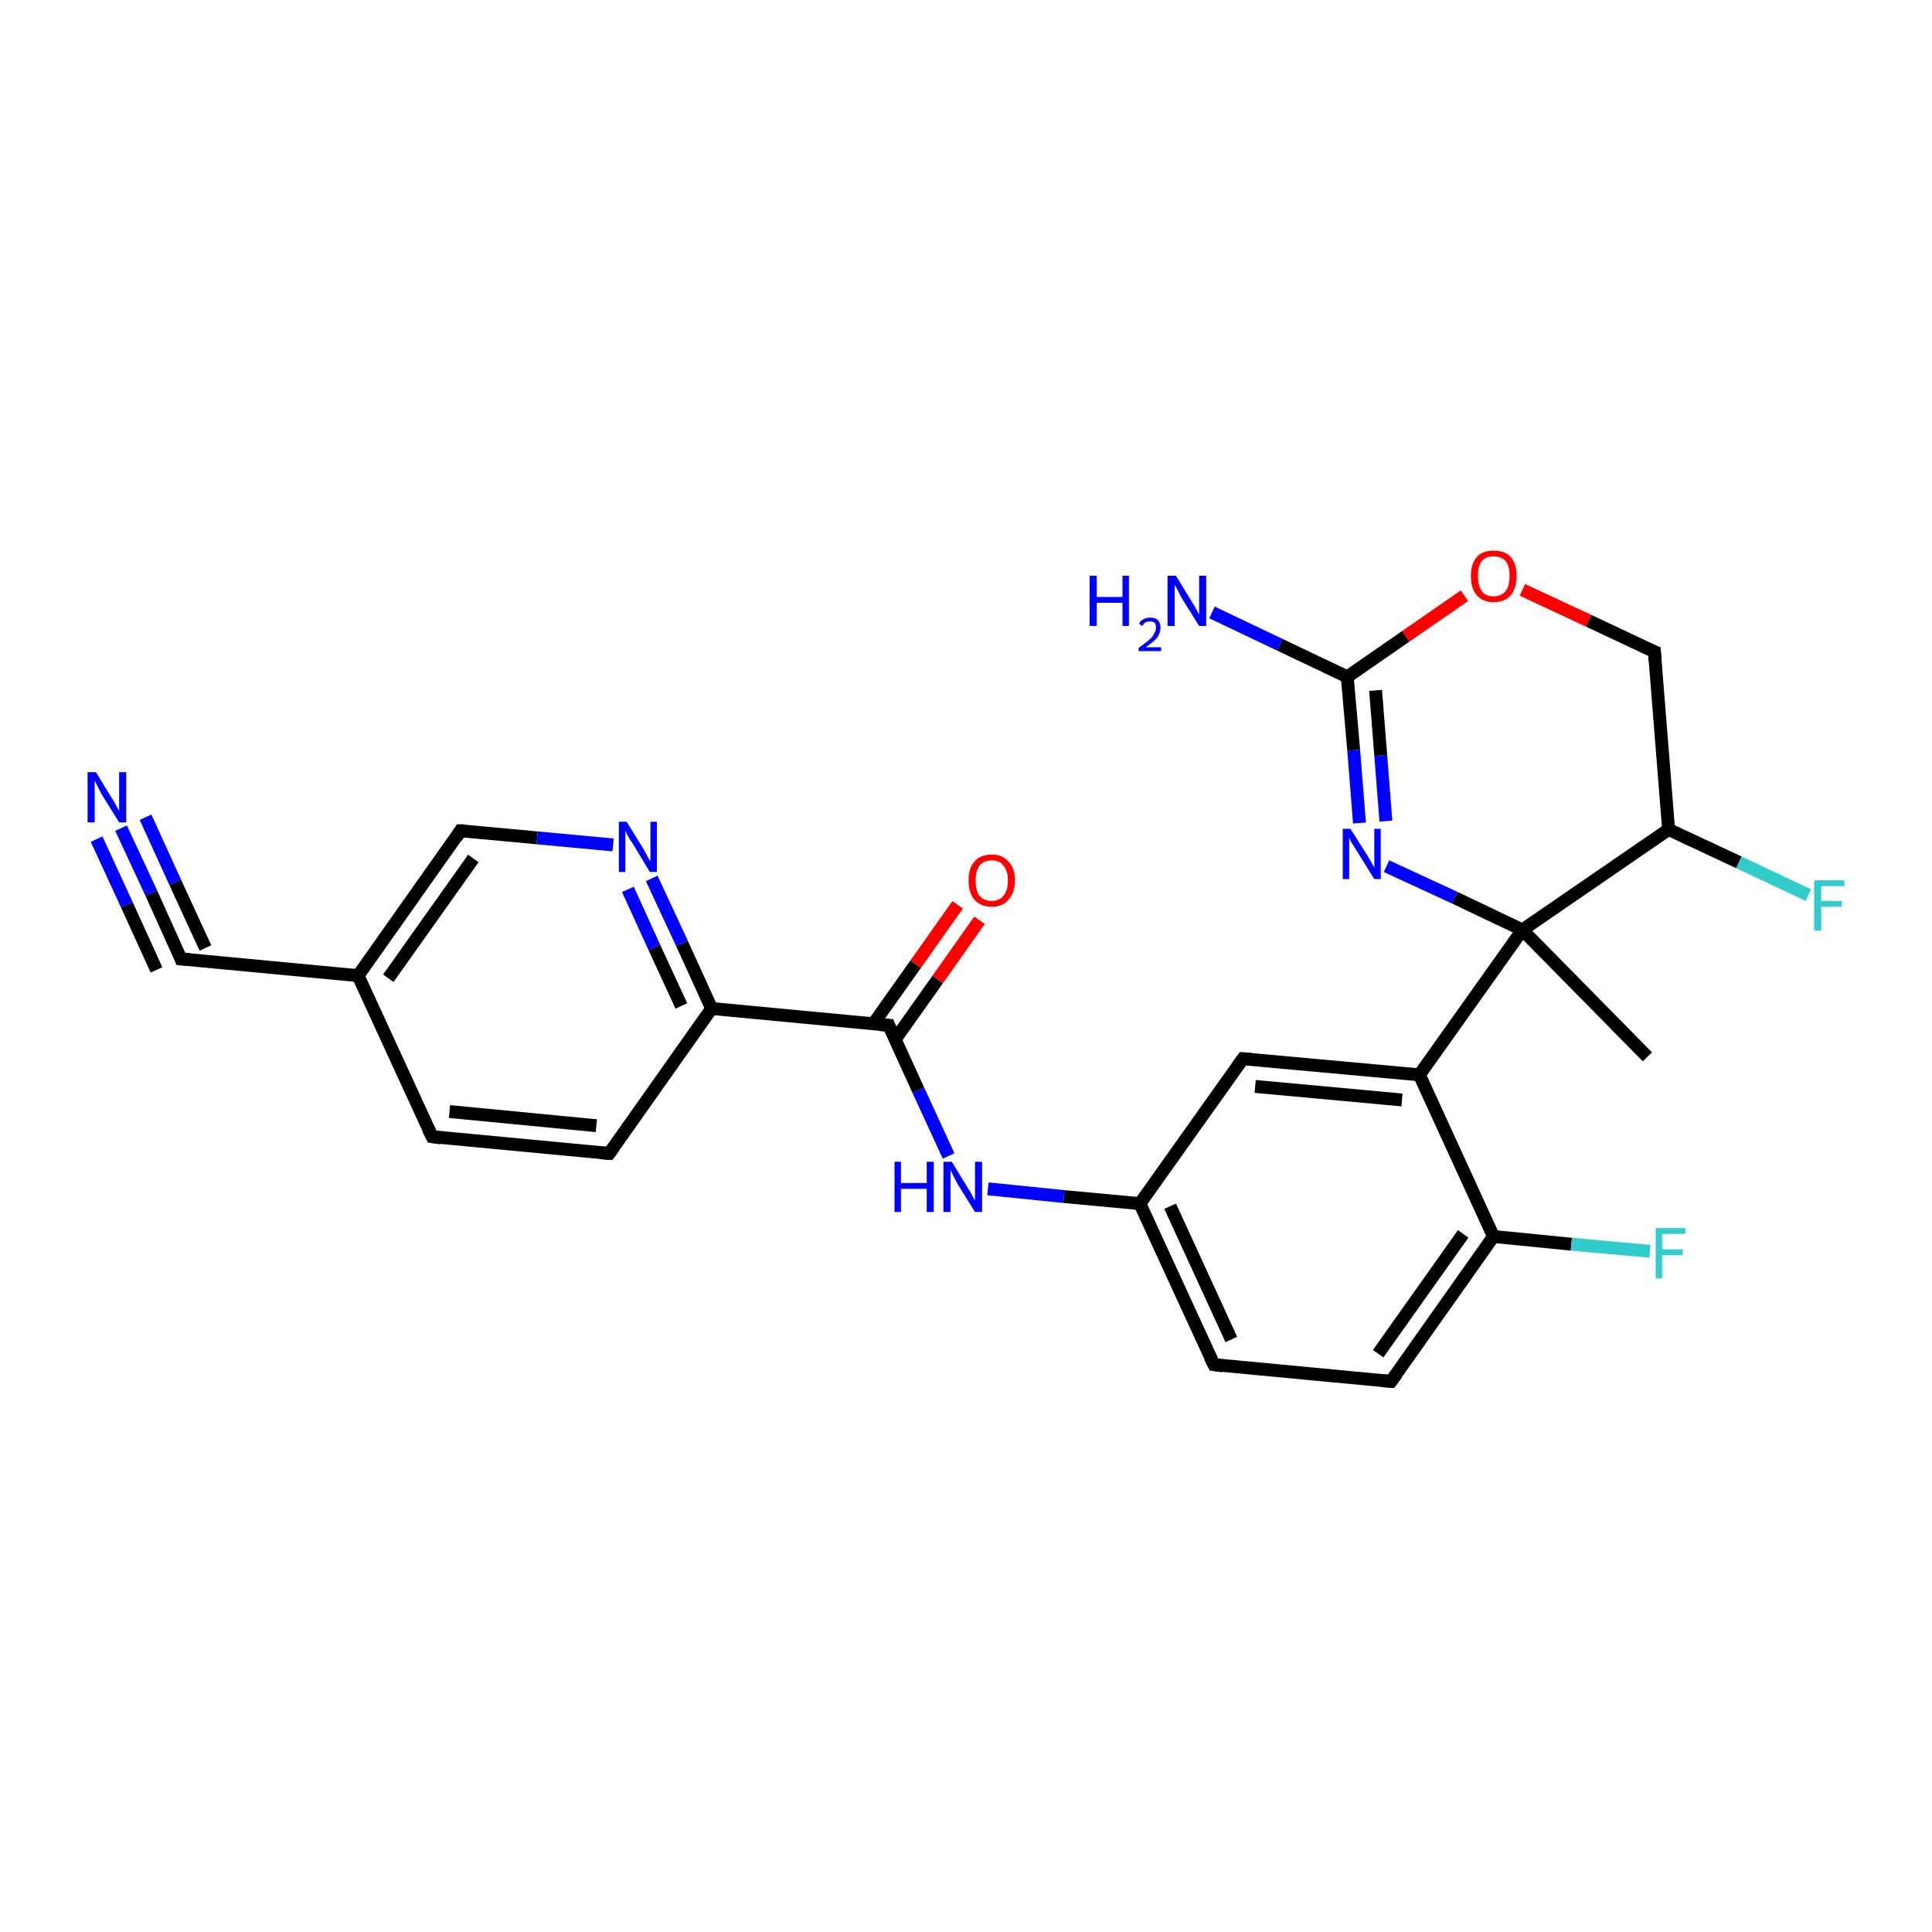 <?xml version='1.0' encoding='iso-8859-1'?>
<svg version='1.1' baseProfile='full'
              xmlns='http://www.w3.org/2000/svg'
                      xmlns:rdkit='http://www.rdkit.org/xml'
                      xmlns:xlink='http://www.w3.org/1999/xlink'
                  xml:space='preserve'
width='300px' height='300px' viewBox='0 0 300 300'>
<!-- END OF HEADER -->
<rect style='opacity:1.0;fill:#FFFFFF;stroke:none' width='300.0' height='300.0' x='0.0' y='0.0'> </rect>
<path class='bond-0 atom-0 atom-1' d='M 280.8,139.0 L 270.0,133.9' style='fill:none;fill-rule:evenodd;stroke:#33CCCC;stroke-width:2.0px;stroke-linecap:butt;stroke-linejoin:miter;stroke-opacity:1' />
<path class='bond-0 atom-0 atom-1' d='M 270.0,133.9 L 259.1,128.8' style='fill:none;fill-rule:evenodd;stroke:#000000;stroke-width:2.0px;stroke-linecap:butt;stroke-linejoin:miter;stroke-opacity:1' />
<path class='bond-1 atom-1 atom-2' d='M 259.1,128.8 L 236.4,144.4' style='fill:none;fill-rule:evenodd;stroke:#000000;stroke-width:2.0px;stroke-linecap:butt;stroke-linejoin:miter;stroke-opacity:1' />
<path class='bond-2 atom-2 atom-3' d='M 236.4,144.4 L 225.9,139.4' style='fill:none;fill-rule:evenodd;stroke:#000000;stroke-width:2.0px;stroke-linecap:butt;stroke-linejoin:miter;stroke-opacity:1' />
<path class='bond-2 atom-2 atom-3' d='M 225.9,139.4 L 215.3,134.5' style='fill:none;fill-rule:evenodd;stroke:#0000FF;stroke-width:2.0px;stroke-linecap:butt;stroke-linejoin:miter;stroke-opacity:1' />
<path class='bond-3 atom-3 atom-4' d='M 211.1,127.8 L 210.2,116.5' style='fill:none;fill-rule:evenodd;stroke:#0000FF;stroke-width:2.0px;stroke-linecap:butt;stroke-linejoin:miter;stroke-opacity:1' />
<path class='bond-3 atom-3 atom-4' d='M 210.2,116.5 L 209.2,105.1' style='fill:none;fill-rule:evenodd;stroke:#000000;stroke-width:2.0px;stroke-linecap:butt;stroke-linejoin:miter;stroke-opacity:1' />
<path class='bond-3 atom-3 atom-4' d='M 215.2,127.5 L 214.4,117.3' style='fill:none;fill-rule:evenodd;stroke:#0000FF;stroke-width:2.0px;stroke-linecap:butt;stroke-linejoin:miter;stroke-opacity:1' />
<path class='bond-3 atom-3 atom-4' d='M 214.4,117.3 L 213.6,107.2' style='fill:none;fill-rule:evenodd;stroke:#000000;stroke-width:2.0px;stroke-linecap:butt;stroke-linejoin:miter;stroke-opacity:1' />
<path class='bond-4 atom-4 atom-5' d='M 209.2,105.1 L 218.3,98.8' style='fill:none;fill-rule:evenodd;stroke:#000000;stroke-width:2.0px;stroke-linecap:butt;stroke-linejoin:miter;stroke-opacity:1' />
<path class='bond-4 atom-4 atom-5' d='M 218.3,98.8 L 227.4,92.5' style='fill:none;fill-rule:evenodd;stroke:#FF0000;stroke-width:2.0px;stroke-linecap:butt;stroke-linejoin:miter;stroke-opacity:1' />
<path class='bond-5 atom-5 atom-6' d='M 236.4,91.6 L 246.7,96.4' style='fill:none;fill-rule:evenodd;stroke:#FF0000;stroke-width:2.0px;stroke-linecap:butt;stroke-linejoin:miter;stroke-opacity:1' />
<path class='bond-5 atom-5 atom-6' d='M 246.7,96.4 L 256.9,101.2' style='fill:none;fill-rule:evenodd;stroke:#000000;stroke-width:2.0px;stroke-linecap:butt;stroke-linejoin:miter;stroke-opacity:1' />
<path class='bond-6 atom-4 atom-7' d='M 209.2,105.1 L 198.7,100.1' style='fill:none;fill-rule:evenodd;stroke:#000000;stroke-width:2.0px;stroke-linecap:butt;stroke-linejoin:miter;stroke-opacity:1' />
<path class='bond-6 atom-4 atom-7' d='M 198.7,100.1 L 188.2,95.1' style='fill:none;fill-rule:evenodd;stroke:#0000FF;stroke-width:2.0px;stroke-linecap:butt;stroke-linejoin:miter;stroke-opacity:1' />
<path class='bond-7 atom-2 atom-8' d='M 236.4,144.4 L 220.4,166.9' style='fill:none;fill-rule:evenodd;stroke:#000000;stroke-width:2.0px;stroke-linecap:butt;stroke-linejoin:miter;stroke-opacity:1' />
<path class='bond-8 atom-8 atom-9' d='M 220.4,166.9 L 193.0,164.4' style='fill:none;fill-rule:evenodd;stroke:#000000;stroke-width:2.0px;stroke-linecap:butt;stroke-linejoin:miter;stroke-opacity:1' />
<path class='bond-8 atom-8 atom-9' d='M 217.7,170.8 L 194.9,168.7' style='fill:none;fill-rule:evenodd;stroke:#000000;stroke-width:2.0px;stroke-linecap:butt;stroke-linejoin:miter;stroke-opacity:1' />
<path class='bond-9 atom-9 atom-10' d='M 193.0,164.4 L 177.0,186.9' style='fill:none;fill-rule:evenodd;stroke:#000000;stroke-width:2.0px;stroke-linecap:butt;stroke-linejoin:miter;stroke-opacity:1' />
<path class='bond-10 atom-10 atom-11' d='M 177.0,186.9 L 165.2,185.8' style='fill:none;fill-rule:evenodd;stroke:#000000;stroke-width:2.0px;stroke-linecap:butt;stroke-linejoin:miter;stroke-opacity:1' />
<path class='bond-10 atom-10 atom-11' d='M 165.2,185.8 L 153.4,184.6' style='fill:none;fill-rule:evenodd;stroke:#0000FF;stroke-width:2.0px;stroke-linecap:butt;stroke-linejoin:miter;stroke-opacity:1' />
<path class='bond-11 atom-11 atom-12' d='M 147.3,179.5 L 142.6,169.3' style='fill:none;fill-rule:evenodd;stroke:#0000FF;stroke-width:2.0px;stroke-linecap:butt;stroke-linejoin:miter;stroke-opacity:1' />
<path class='bond-11 atom-11 atom-12' d='M 142.6,169.3 L 138.0,159.2' style='fill:none;fill-rule:evenodd;stroke:#000000;stroke-width:2.0px;stroke-linecap:butt;stroke-linejoin:miter;stroke-opacity:1' />
<path class='bond-12 atom-12 atom-13' d='M 139.0,161.4 L 145.6,152.1' style='fill:none;fill-rule:evenodd;stroke:#000000;stroke-width:2.0px;stroke-linecap:butt;stroke-linejoin:miter;stroke-opacity:1' />
<path class='bond-12 atom-12 atom-13' d='M 145.6,152.1 L 152.1,142.9' style='fill:none;fill-rule:evenodd;stroke:#FF0000;stroke-width:2.0px;stroke-linecap:butt;stroke-linejoin:miter;stroke-opacity:1' />
<path class='bond-12 atom-12 atom-13' d='M 135.6,159.0 L 142.2,149.7' style='fill:none;fill-rule:evenodd;stroke:#000000;stroke-width:2.0px;stroke-linecap:butt;stroke-linejoin:miter;stroke-opacity:1' />
<path class='bond-12 atom-12 atom-13' d='M 142.2,149.7 L 148.7,140.5' style='fill:none;fill-rule:evenodd;stroke:#FF0000;stroke-width:2.0px;stroke-linecap:butt;stroke-linejoin:miter;stroke-opacity:1' />
<path class='bond-13 atom-12 atom-14' d='M 138.0,159.2 L 110.5,156.6' style='fill:none;fill-rule:evenodd;stroke:#000000;stroke-width:2.0px;stroke-linecap:butt;stroke-linejoin:miter;stroke-opacity:1' />
<path class='bond-14 atom-14 atom-15' d='M 110.5,156.6 L 105.9,146.5' style='fill:none;fill-rule:evenodd;stroke:#000000;stroke-width:2.0px;stroke-linecap:butt;stroke-linejoin:miter;stroke-opacity:1' />
<path class='bond-14 atom-14 atom-15' d='M 105.9,146.5 L 101.2,136.4' style='fill:none;fill-rule:evenodd;stroke:#0000FF;stroke-width:2.0px;stroke-linecap:butt;stroke-linejoin:miter;stroke-opacity:1' />
<path class='bond-14 atom-14 atom-15' d='M 105.8,156.2 L 101.6,147.1' style='fill:none;fill-rule:evenodd;stroke:#000000;stroke-width:2.0px;stroke-linecap:butt;stroke-linejoin:miter;stroke-opacity:1' />
<path class='bond-14 atom-14 atom-15' d='M 101.6,147.1 L 97.5,138.1' style='fill:none;fill-rule:evenodd;stroke:#0000FF;stroke-width:2.0px;stroke-linecap:butt;stroke-linejoin:miter;stroke-opacity:1' />
<path class='bond-15 atom-15 atom-16' d='M 95.2,131.2 L 83.4,130.1' style='fill:none;fill-rule:evenodd;stroke:#0000FF;stroke-width:2.0px;stroke-linecap:butt;stroke-linejoin:miter;stroke-opacity:1' />
<path class='bond-15 atom-15 atom-16' d='M 83.4,130.1 L 71.5,129.0' style='fill:none;fill-rule:evenodd;stroke:#000000;stroke-width:2.0px;stroke-linecap:butt;stroke-linejoin:miter;stroke-opacity:1' />
<path class='bond-16 atom-16 atom-17' d='M 71.5,129.0 L 55.6,151.5' style='fill:none;fill-rule:evenodd;stroke:#000000;stroke-width:2.0px;stroke-linecap:butt;stroke-linejoin:miter;stroke-opacity:1' />
<path class='bond-16 atom-16 atom-17' d='M 73.5,133.3 L 60.3,151.9' style='fill:none;fill-rule:evenodd;stroke:#000000;stroke-width:2.0px;stroke-linecap:butt;stroke-linejoin:miter;stroke-opacity:1' />
<path class='bond-17 atom-17 atom-18' d='M 55.6,151.5 L 28.1,148.9' style='fill:none;fill-rule:evenodd;stroke:#000000;stroke-width:2.0px;stroke-linecap:butt;stroke-linejoin:miter;stroke-opacity:1' />
<path class='bond-18 atom-18 atom-19' d='M 28.1,148.9 L 23.5,138.7' style='fill:none;fill-rule:evenodd;stroke:#000000;stroke-width:2.0px;stroke-linecap:butt;stroke-linejoin:miter;stroke-opacity:1' />
<path class='bond-18 atom-18 atom-19' d='M 23.5,138.7 L 18.8,128.6' style='fill:none;fill-rule:evenodd;stroke:#0000FF;stroke-width:2.0px;stroke-linecap:butt;stroke-linejoin:miter;stroke-opacity:1' />
<path class='bond-18 atom-18 atom-19' d='M 24.3,150.6 L 19.7,140.5' style='fill:none;fill-rule:evenodd;stroke:#000000;stroke-width:2.0px;stroke-linecap:butt;stroke-linejoin:miter;stroke-opacity:1' />
<path class='bond-18 atom-18 atom-19' d='M 19.7,140.5 L 15.0,130.3' style='fill:none;fill-rule:evenodd;stroke:#0000FF;stroke-width:2.0px;stroke-linecap:butt;stroke-linejoin:miter;stroke-opacity:1' />
<path class='bond-18 atom-18 atom-19' d='M 31.9,147.2 L 27.2,137.0' style='fill:none;fill-rule:evenodd;stroke:#000000;stroke-width:2.0px;stroke-linecap:butt;stroke-linejoin:miter;stroke-opacity:1' />
<path class='bond-18 atom-18 atom-19' d='M 27.2,137.0 L 22.6,126.9' style='fill:none;fill-rule:evenodd;stroke:#0000FF;stroke-width:2.0px;stroke-linecap:butt;stroke-linejoin:miter;stroke-opacity:1' />
<path class='bond-19 atom-17 atom-20' d='M 55.6,151.5 L 67.1,176.5' style='fill:none;fill-rule:evenodd;stroke:#000000;stroke-width:2.0px;stroke-linecap:butt;stroke-linejoin:miter;stroke-opacity:1' />
<path class='bond-20 atom-20 atom-21' d='M 67.1,176.5 L 94.6,179.1' style='fill:none;fill-rule:evenodd;stroke:#000000;stroke-width:2.0px;stroke-linecap:butt;stroke-linejoin:miter;stroke-opacity:1' />
<path class='bond-20 atom-20 atom-21' d='M 69.8,172.6 L 92.6,174.8' style='fill:none;fill-rule:evenodd;stroke:#000000;stroke-width:2.0px;stroke-linecap:butt;stroke-linejoin:miter;stroke-opacity:1' />
<path class='bond-21 atom-10 atom-22' d='M 177.0,186.9 L 188.5,211.9' style='fill:none;fill-rule:evenodd;stroke:#000000;stroke-width:2.0px;stroke-linecap:butt;stroke-linejoin:miter;stroke-opacity:1' />
<path class='bond-21 atom-10 atom-22' d='M 181.7,187.3 L 191.2,208.0' style='fill:none;fill-rule:evenodd;stroke:#000000;stroke-width:2.0px;stroke-linecap:butt;stroke-linejoin:miter;stroke-opacity:1' />
<path class='bond-22 atom-22 atom-23' d='M 188.5,211.9 L 216.0,214.5' style='fill:none;fill-rule:evenodd;stroke:#000000;stroke-width:2.0px;stroke-linecap:butt;stroke-linejoin:miter;stroke-opacity:1' />
<path class='bond-23 atom-23 atom-24' d='M 216.0,214.5 L 231.9,192.0' style='fill:none;fill-rule:evenodd;stroke:#000000;stroke-width:2.0px;stroke-linecap:butt;stroke-linejoin:miter;stroke-opacity:1' />
<path class='bond-23 atom-23 atom-24' d='M 214.0,210.2 L 227.2,191.6' style='fill:none;fill-rule:evenodd;stroke:#000000;stroke-width:2.0px;stroke-linecap:butt;stroke-linejoin:miter;stroke-opacity:1' />
<path class='bond-24 atom-24 atom-25' d='M 231.9,192.0 L 244.0,193.2' style='fill:none;fill-rule:evenodd;stroke:#000000;stroke-width:2.0px;stroke-linecap:butt;stroke-linejoin:miter;stroke-opacity:1' />
<path class='bond-24 atom-24 atom-25' d='M 244.0,193.2 L 256.2,194.3' style='fill:none;fill-rule:evenodd;stroke:#33CCCC;stroke-width:2.0px;stroke-linecap:butt;stroke-linejoin:miter;stroke-opacity:1' />
<path class='bond-25 atom-2 atom-26' d='M 236.4,144.4 L 255.8,164.1' style='fill:none;fill-rule:evenodd;stroke:#000000;stroke-width:2.0px;stroke-linecap:butt;stroke-linejoin:miter;stroke-opacity:1' />
<path class='bond-26 atom-6 atom-1' d='M 256.9,101.2 L 259.1,128.8' style='fill:none;fill-rule:evenodd;stroke:#000000;stroke-width:2.0px;stroke-linecap:butt;stroke-linejoin:miter;stroke-opacity:1' />
<path class='bond-27 atom-21 atom-14' d='M 94.6,179.1 L 110.5,156.6' style='fill:none;fill-rule:evenodd;stroke:#000000;stroke-width:2.0px;stroke-linecap:butt;stroke-linejoin:miter;stroke-opacity:1' />
<path class='bond-28 atom-24 atom-8' d='M 231.9,192.0 L 220.4,166.9' style='fill:none;fill-rule:evenodd;stroke:#000000;stroke-width:2.0px;stroke-linecap:butt;stroke-linejoin:miter;stroke-opacity:1' />
<path d='M 256.4,101.0 L 256.9,101.2 L 257.0,102.6' style='fill:none;stroke:#000000;stroke-width:2.0px;stroke-linecap:butt;stroke-linejoin:miter;stroke-opacity:1;' />
<path d='M 194.3,164.5 L 193.0,164.4 L 192.2,165.5' style='fill:none;stroke:#000000;stroke-width:2.0px;stroke-linecap:butt;stroke-linejoin:miter;stroke-opacity:1;' />
<path d='M 138.2,159.7 L 138.0,159.2 L 136.6,159.1' style='fill:none;stroke:#000000;stroke-width:2.0px;stroke-linecap:butt;stroke-linejoin:miter;stroke-opacity:1;' />
<path d='M 72.1,129.0 L 71.5,129.0 L 70.8,130.1' style='fill:none;stroke:#000000;stroke-width:2.0px;stroke-linecap:butt;stroke-linejoin:miter;stroke-opacity:1;' />
<path d='M 29.5,149.0 L 28.1,148.9 L 27.9,148.4' style='fill:none;stroke:#000000;stroke-width:2.0px;stroke-linecap:butt;stroke-linejoin:miter;stroke-opacity:1;' />
<path d='M 66.5,175.3 L 67.1,176.5 L 68.5,176.7' style='fill:none;stroke:#000000;stroke-width:2.0px;stroke-linecap:butt;stroke-linejoin:miter;stroke-opacity:1;' />
<path d='M 93.2,179.0 L 94.6,179.1 L 95.4,178.0' style='fill:none;stroke:#000000;stroke-width:2.0px;stroke-linecap:butt;stroke-linejoin:miter;stroke-opacity:1;' />
<path d='M 187.9,210.7 L 188.5,211.9 L 189.9,212.1' style='fill:none;stroke:#000000;stroke-width:2.0px;stroke-linecap:butt;stroke-linejoin:miter;stroke-opacity:1;' />
<path d='M 214.6,214.4 L 216.0,214.5 L 216.8,213.4' style='fill:none;stroke:#000000;stroke-width:2.0px;stroke-linecap:butt;stroke-linejoin:miter;stroke-opacity:1;' />
<path class='atom-0' d='M 281.7 136.7
L 286.4 136.7
L 286.4 137.6
L 282.8 137.6
L 282.8 139.9
L 286.0 139.9
L 286.0 140.8
L 282.8 140.8
L 282.8 144.5
L 281.7 144.5
L 281.7 136.7
' fill='#33CCCC'/>
<path class='atom-3' d='M 209.7 128.7
L 212.3 132.8
Q 212.6 133.3, 213.0 134.0
Q 213.4 134.7, 213.4 134.8
L 213.4 128.7
L 214.4 128.7
L 214.4 136.5
L 213.4 136.5
L 210.6 132.0
Q 210.3 131.5, 209.9 130.9
Q 209.6 130.3, 209.5 130.1
L 209.5 136.5
L 208.5 136.5
L 208.5 128.7
L 209.7 128.7
' fill='#0000FF'/>
<path class='atom-5' d='M 228.4 89.4
Q 228.4 87.6, 229.3 86.5
Q 230.2 85.5, 231.9 85.5
Q 233.7 85.5, 234.6 86.5
Q 235.5 87.6, 235.5 89.4
Q 235.5 91.3, 234.6 92.4
Q 233.7 93.5, 231.9 93.5
Q 230.2 93.5, 229.3 92.4
Q 228.4 91.4, 228.4 89.4
M 231.9 92.6
Q 233.1 92.6, 233.8 91.8
Q 234.4 91.0, 234.4 89.4
Q 234.4 87.9, 233.8 87.1
Q 233.1 86.4, 231.9 86.4
Q 230.7 86.4, 230.1 87.1
Q 229.5 87.9, 229.5 89.4
Q 229.5 91.0, 230.1 91.8
Q 230.7 92.6, 231.9 92.6
' fill='#FF0000'/>
<path class='atom-7' d='M 169.2 89.4
L 170.3 89.4
L 170.3 92.7
L 174.3 92.7
L 174.3 89.4
L 175.3 89.4
L 175.3 97.2
L 174.3 97.2
L 174.3 93.6
L 170.3 93.6
L 170.3 97.2
L 169.2 97.2
L 169.2 89.4
' fill='#0000FF'/>
<path class='atom-7' d='M 176.9 96.9
Q 177.0 96.4, 177.5 96.2
Q 178.0 95.9, 178.6 95.9
Q 179.4 95.9, 179.8 96.3
Q 180.2 96.7, 180.2 97.5
Q 180.2 98.2, 179.7 99.0
Q 179.1 99.7, 177.9 100.5
L 180.3 100.5
L 180.3 101.1
L 176.8 101.1
L 176.8 100.6
Q 177.8 99.9, 178.4 99.4
Q 179.0 98.9, 179.2 98.4
Q 179.5 98.0, 179.5 97.5
Q 179.5 97.0, 179.3 96.7
Q 179.0 96.5, 178.6 96.5
Q 178.2 96.5, 177.9 96.6
Q 177.6 96.8, 177.4 97.2
L 176.9 96.9
' fill='#0000FF'/>
<path class='atom-7' d='M 182.6 89.4
L 185.1 93.5
Q 185.4 93.9, 185.8 94.7
Q 186.2 95.4, 186.2 95.4
L 186.2 89.4
L 187.3 89.4
L 187.3 97.2
L 186.2 97.2
L 183.4 92.7
Q 183.1 92.1, 182.8 91.5
Q 182.4 90.9, 182.4 90.7
L 182.4 97.2
L 181.3 97.2
L 181.3 89.4
L 182.6 89.4
' fill='#0000FF'/>
<path class='atom-11' d='M 138.9 180.4
L 139.9 180.4
L 139.9 183.7
L 143.9 183.7
L 143.9 180.4
L 145.0 180.4
L 145.0 188.2
L 143.9 188.2
L 143.9 184.6
L 139.9 184.6
L 139.9 188.2
L 138.9 188.2
L 138.9 180.4
' fill='#0000FF'/>
<path class='atom-11' d='M 147.8 180.4
L 150.3 184.5
Q 150.6 184.9, 151.0 185.7
Q 151.4 186.4, 151.4 186.4
L 151.4 180.4
L 152.5 180.4
L 152.5 188.2
L 151.4 188.2
L 148.6 183.7
Q 148.3 183.1, 148.0 182.5
Q 147.7 181.9, 147.6 181.7
L 147.6 188.2
L 146.5 188.2
L 146.5 180.4
L 147.8 180.4
' fill='#0000FF'/>
<path class='atom-13' d='M 150.4 136.7
Q 150.4 134.8, 151.3 133.8
Q 152.2 132.7, 154.0 132.7
Q 155.7 132.7, 156.6 133.8
Q 157.6 134.8, 157.6 136.7
Q 157.6 138.6, 156.6 139.7
Q 155.7 140.8, 154.0 140.8
Q 152.3 140.8, 151.3 139.7
Q 150.4 138.6, 150.4 136.7
M 154.0 139.9
Q 155.2 139.9, 155.8 139.1
Q 156.5 138.3, 156.5 136.7
Q 156.5 135.2, 155.8 134.4
Q 155.2 133.6, 154.0 133.6
Q 152.8 133.6, 152.1 134.4
Q 151.5 135.2, 151.5 136.7
Q 151.5 138.3, 152.1 139.1
Q 152.8 139.9, 154.0 139.9
' fill='#FF0000'/>
<path class='atom-15' d='M 97.3 127.6
L 99.9 131.8
Q 100.1 132.2, 100.5 132.9
Q 100.9 133.7, 101.0 133.7
L 101.0 127.6
L 102.0 127.6
L 102.0 135.4
L 100.9 135.4
L 98.2 130.9
Q 97.8 130.4, 97.5 129.8
Q 97.2 129.2, 97.1 129.0
L 97.1 135.4
L 96.1 135.4
L 96.1 127.6
L 97.3 127.6
' fill='#0000FF'/>
<path class='atom-19' d='M 14.9 119.9
L 17.4 124.0
Q 17.7 124.4, 18.1 125.2
Q 18.5 125.9, 18.5 126.0
L 18.5 119.9
L 19.6 119.9
L 19.6 127.7
L 18.5 127.7
L 15.7 123.2
Q 15.4 122.6, 15.1 122.0
Q 14.8 121.4, 14.7 121.2
L 14.7 127.7
L 13.6 127.7
L 13.6 119.9
L 14.9 119.9
' fill='#0000FF'/>
<path class='atom-25' d='M 257.1 190.7
L 261.7 190.7
L 261.7 191.6
L 258.1 191.6
L 258.1 194.0
L 261.3 194.0
L 261.3 194.9
L 258.1 194.9
L 258.1 198.5
L 257.1 198.5
L 257.1 190.7
' fill='#33CCCC'/>
</svg>
